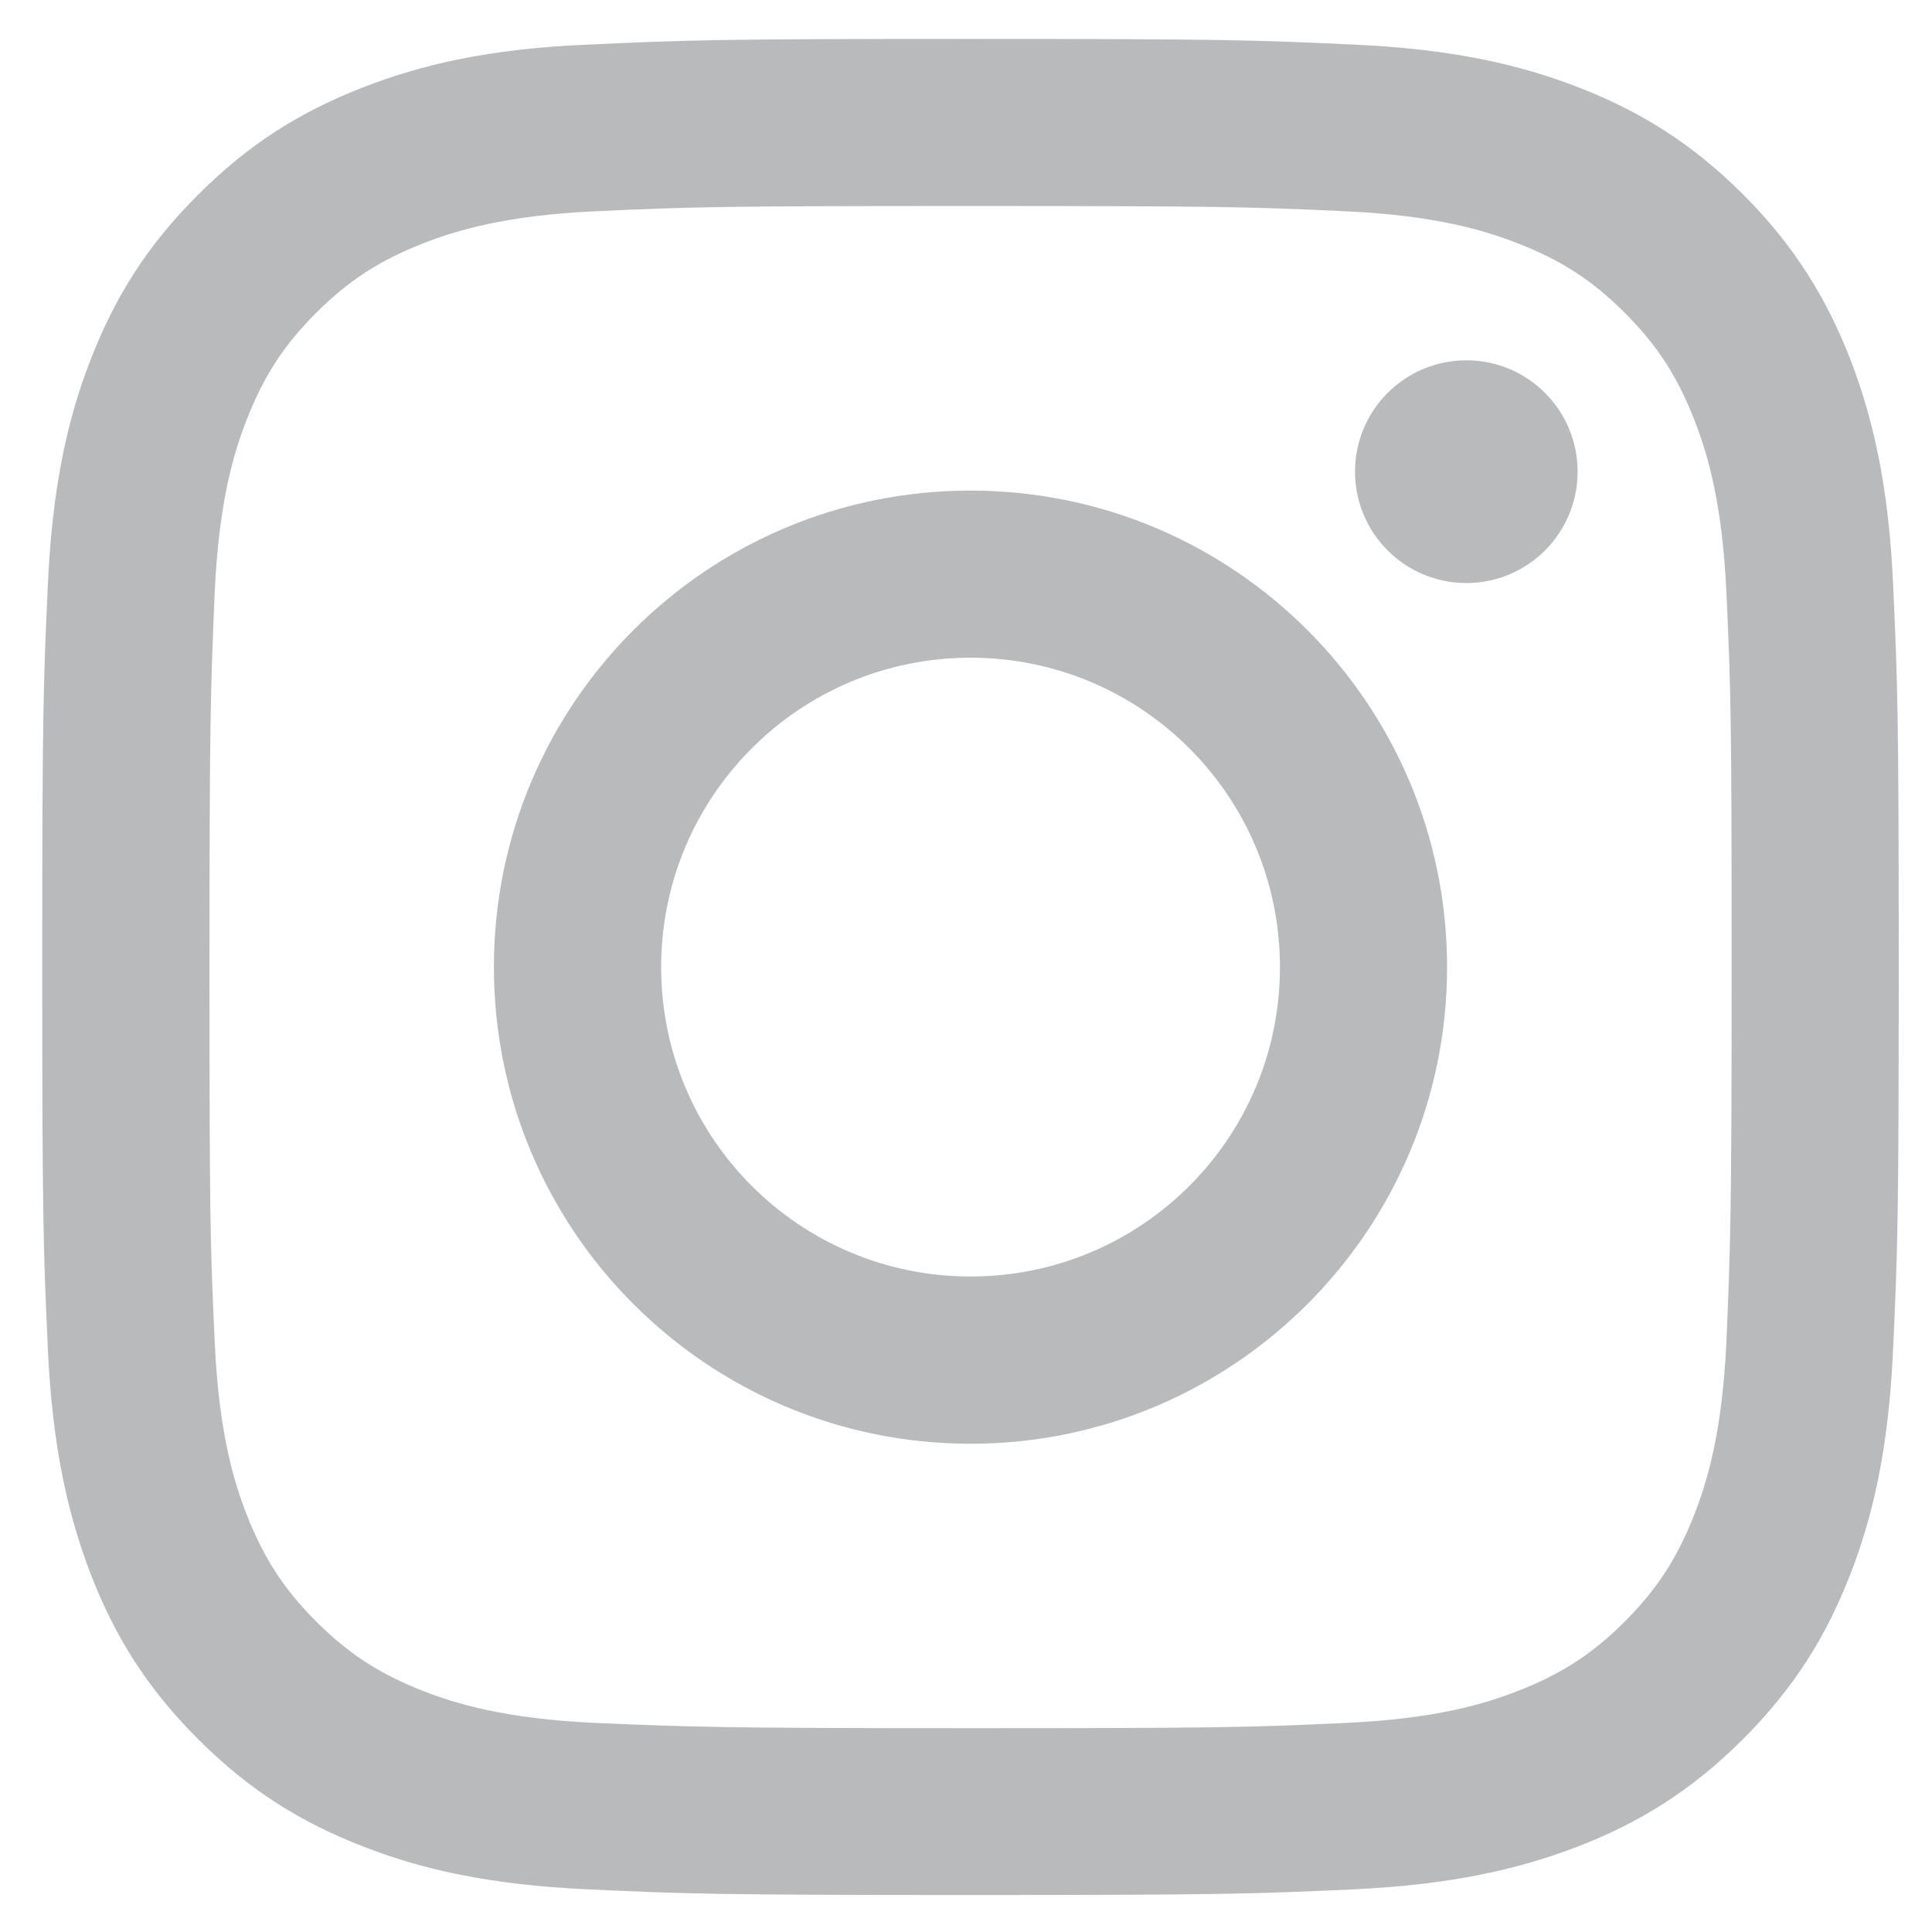 <svg width="14" height="14" viewBox="0 0 14 14" fill="none" xmlns="http://www.w3.org/2000/svg">
<g id="Instagram 1" clip-path="url(#clip0_155_1361)">
<g id="Symbol">
<g id="Group">
<path id="Vector" d="M2.628 0.634C2.185 0.807 1.81 1.036 1.436 1.411C1.061 1.783 0.831 2.16 0.659 2.6C0.492 3.027 0.38 3.516 0.347 4.233C0.314 4.949 0.306 5.179 0.306 7.005C0.306 8.832 0.314 9.062 0.347 9.778C0.38 10.495 0.495 10.984 0.659 11.411C0.831 11.854 1.061 12.228 1.436 12.603C1.81 12.977 2.185 13.207 2.628 13.379C3.054 13.546 3.544 13.658 4.26 13.691C4.977 13.724 5.206 13.732 7.033 13.732C8.859 13.732 9.089 13.724 9.805 13.691C10.522 13.658 11.011 13.543 11.438 13.379C11.881 13.207 12.255 12.977 12.63 12.603C13.005 12.228 13.234 11.854 13.407 11.411C13.573 10.984 13.686 10.495 13.718 9.778C13.751 9.062 13.759 8.832 13.759 7.005C13.759 5.179 13.751 4.949 13.718 4.233C13.686 3.516 13.571 3.027 13.407 2.6C13.234 2.16 13.005 1.783 12.633 1.411C12.258 1.036 11.884 0.807 11.441 0.634C11.014 0.468 10.525 0.355 9.808 0.323C9.092 0.29 8.862 0.282 7.036 0.282C5.209 0.282 4.979 0.29 4.263 0.323C3.544 0.353 3.054 0.468 2.628 0.634ZM9.751 1.531C10.407 1.561 10.762 1.671 11 1.764C11.315 1.887 11.539 2.032 11.774 2.267C12.009 2.502 12.154 2.726 12.277 3.041C12.37 3.278 12.48 3.634 12.51 4.29C12.543 4.998 12.548 5.212 12.548 7.008C12.548 8.805 12.54 9.018 12.51 9.726C12.48 10.382 12.37 10.738 12.277 10.976C12.154 11.29 12.009 11.514 11.774 11.75C11.539 11.985 11.315 12.13 11 12.253C10.762 12.346 10.407 12.455 9.751 12.485C9.043 12.518 8.829 12.523 7.033 12.523C5.236 12.523 5.023 12.515 4.315 12.485C3.659 12.455 3.303 12.346 3.065 12.253C2.751 12.13 2.527 11.985 2.291 11.75C2.056 11.514 1.911 11.29 1.788 10.976C1.695 10.738 1.586 10.382 1.556 9.726C1.523 9.018 1.518 8.805 1.518 7.008C1.518 5.212 1.526 4.998 1.556 4.29C1.586 3.634 1.695 3.278 1.788 3.041C1.911 2.726 2.056 2.502 2.291 2.267C2.527 2.032 2.751 1.887 3.065 1.764C3.303 1.671 3.659 1.561 4.315 1.531C5.023 1.498 5.236 1.493 7.033 1.493C8.829 1.493 9.043 1.498 9.751 1.531Z" fill="#24272E" fill-opacity="0.32"/>
<path id="Vector_2" d="M3.579 7.008C3.579 8.917 5.127 10.462 7.033 10.462C8.939 10.462 10.486 8.914 10.486 7.008C10.486 5.102 8.941 3.555 7.033 3.555C5.124 3.555 3.579 5.1 3.579 7.008ZM9.275 7.008C9.275 8.247 8.272 9.25 7.033 9.25C5.794 9.25 4.791 8.247 4.791 7.008C4.791 5.77 5.794 4.766 7.033 4.766C8.272 4.766 9.275 5.77 9.275 7.008Z" fill="#24272E" fill-opacity="0.32"/>
<path id="Vector_3" d="M10.626 4.225C11.071 4.225 11.432 3.863 11.432 3.418C11.432 2.972 11.071 2.611 10.626 2.611C10.18 2.611 9.819 2.972 9.819 3.418C9.819 3.863 10.18 4.225 10.626 4.225Z" fill="#24272E" fill-opacity="0.32"/>
</g>
</g>
</g>
<defs>
<clipPath id="clip0_155_1361">
<rect width="14" height="14" fill="white"/>
</clipPath>
</defs>
</svg>
